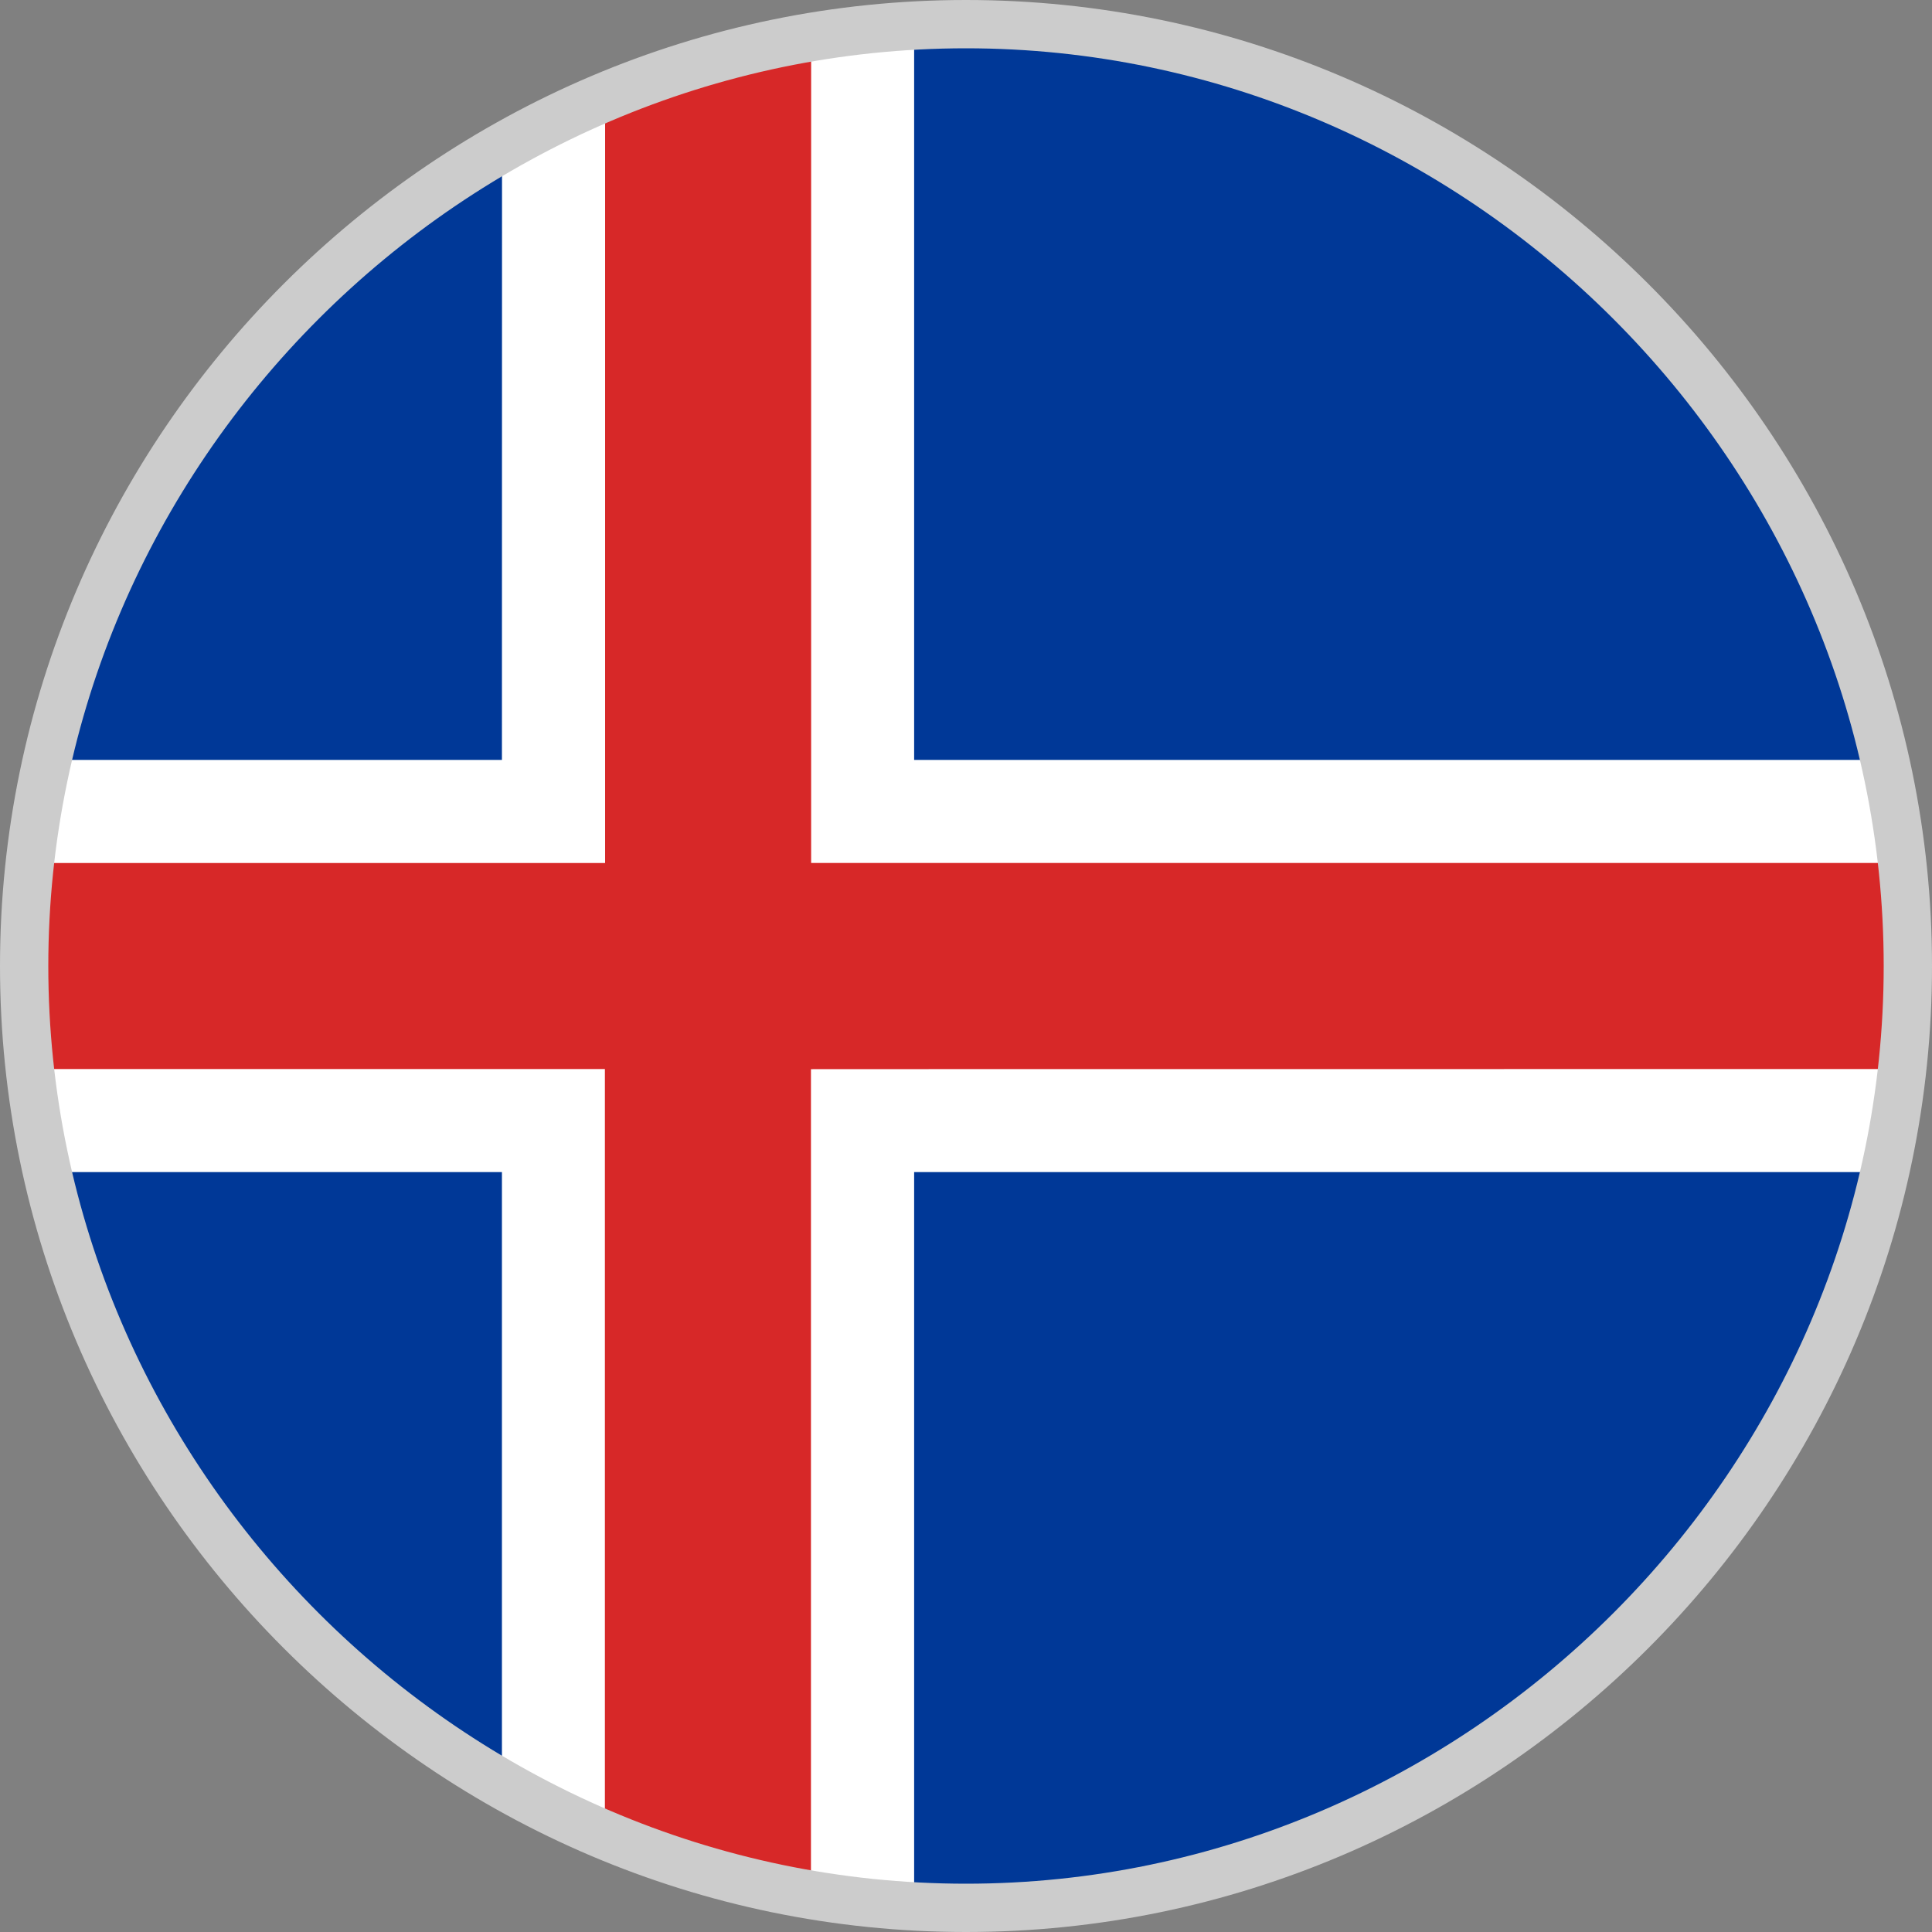 
<svg xmlns="http://www.w3.org/2000/svg" fill="none" viewBox="0 0 64 64" aria-hidden="true"><rect x="0" y="0" width="64" height="64" fill="#808080" stroke="none"/><path fill="#fff" stroke="#B6B6B6" stroke-miterlimit="10" stroke-width=".15" d="M32 62.72c16.966 0 30.72-13.754 30.72-30.72S48.966 1.28 32 1.28 1.28 15.034 1.28 32 15.034 62.72 32 62.72z"/><path fill="#003897" d="M61.933 25.174C58.826 11.498 46.618 1.28 32 1.28c-.58 0-1.146.054-1.718.086v23.808h31.65zM16.63 5.43C9.36 9.645 3.984 16.746 2.067 25.174h14.56L16.63 5.43zM61.933 38.826H30.282v23.808c.572.032 1.139.086 1.718.086 14.618 0 26.826-10.218 29.933-23.894zM2.067 38.826c1.917 8.428 7.29 15.53 14.56 19.744V38.826H2.067z"/><path fill="#D72828" d="M62.522 35.414c.121-1.123.198-2.259.198-3.414 0-1.155-.077-2.291-.198-3.414H26.87V1.744c-2.374.4-4.668 1.037-6.825 1.952v24.893H1.478A31.55 31.55 0 001.28 32c0 1.155.077 2.291.198 3.414h18.56v24.893c2.157.912 4.452 1.552 6.826 1.952V35.418c.003-.004 35.658-.004 35.658-.004z"/><path fill="#CCC" d="M32 1.6c16.64 0 30.4 13.76 30.4 30.4S48.64 62.4 32 62.4 1.6 48.64 1.6 32 15.36 1.6 32 1.6zM32 0C14.4 0 0 14.4 0 32s14.4 32 32 32 32-14.4 32-32S49.6 0 32 0z"/></svg>
